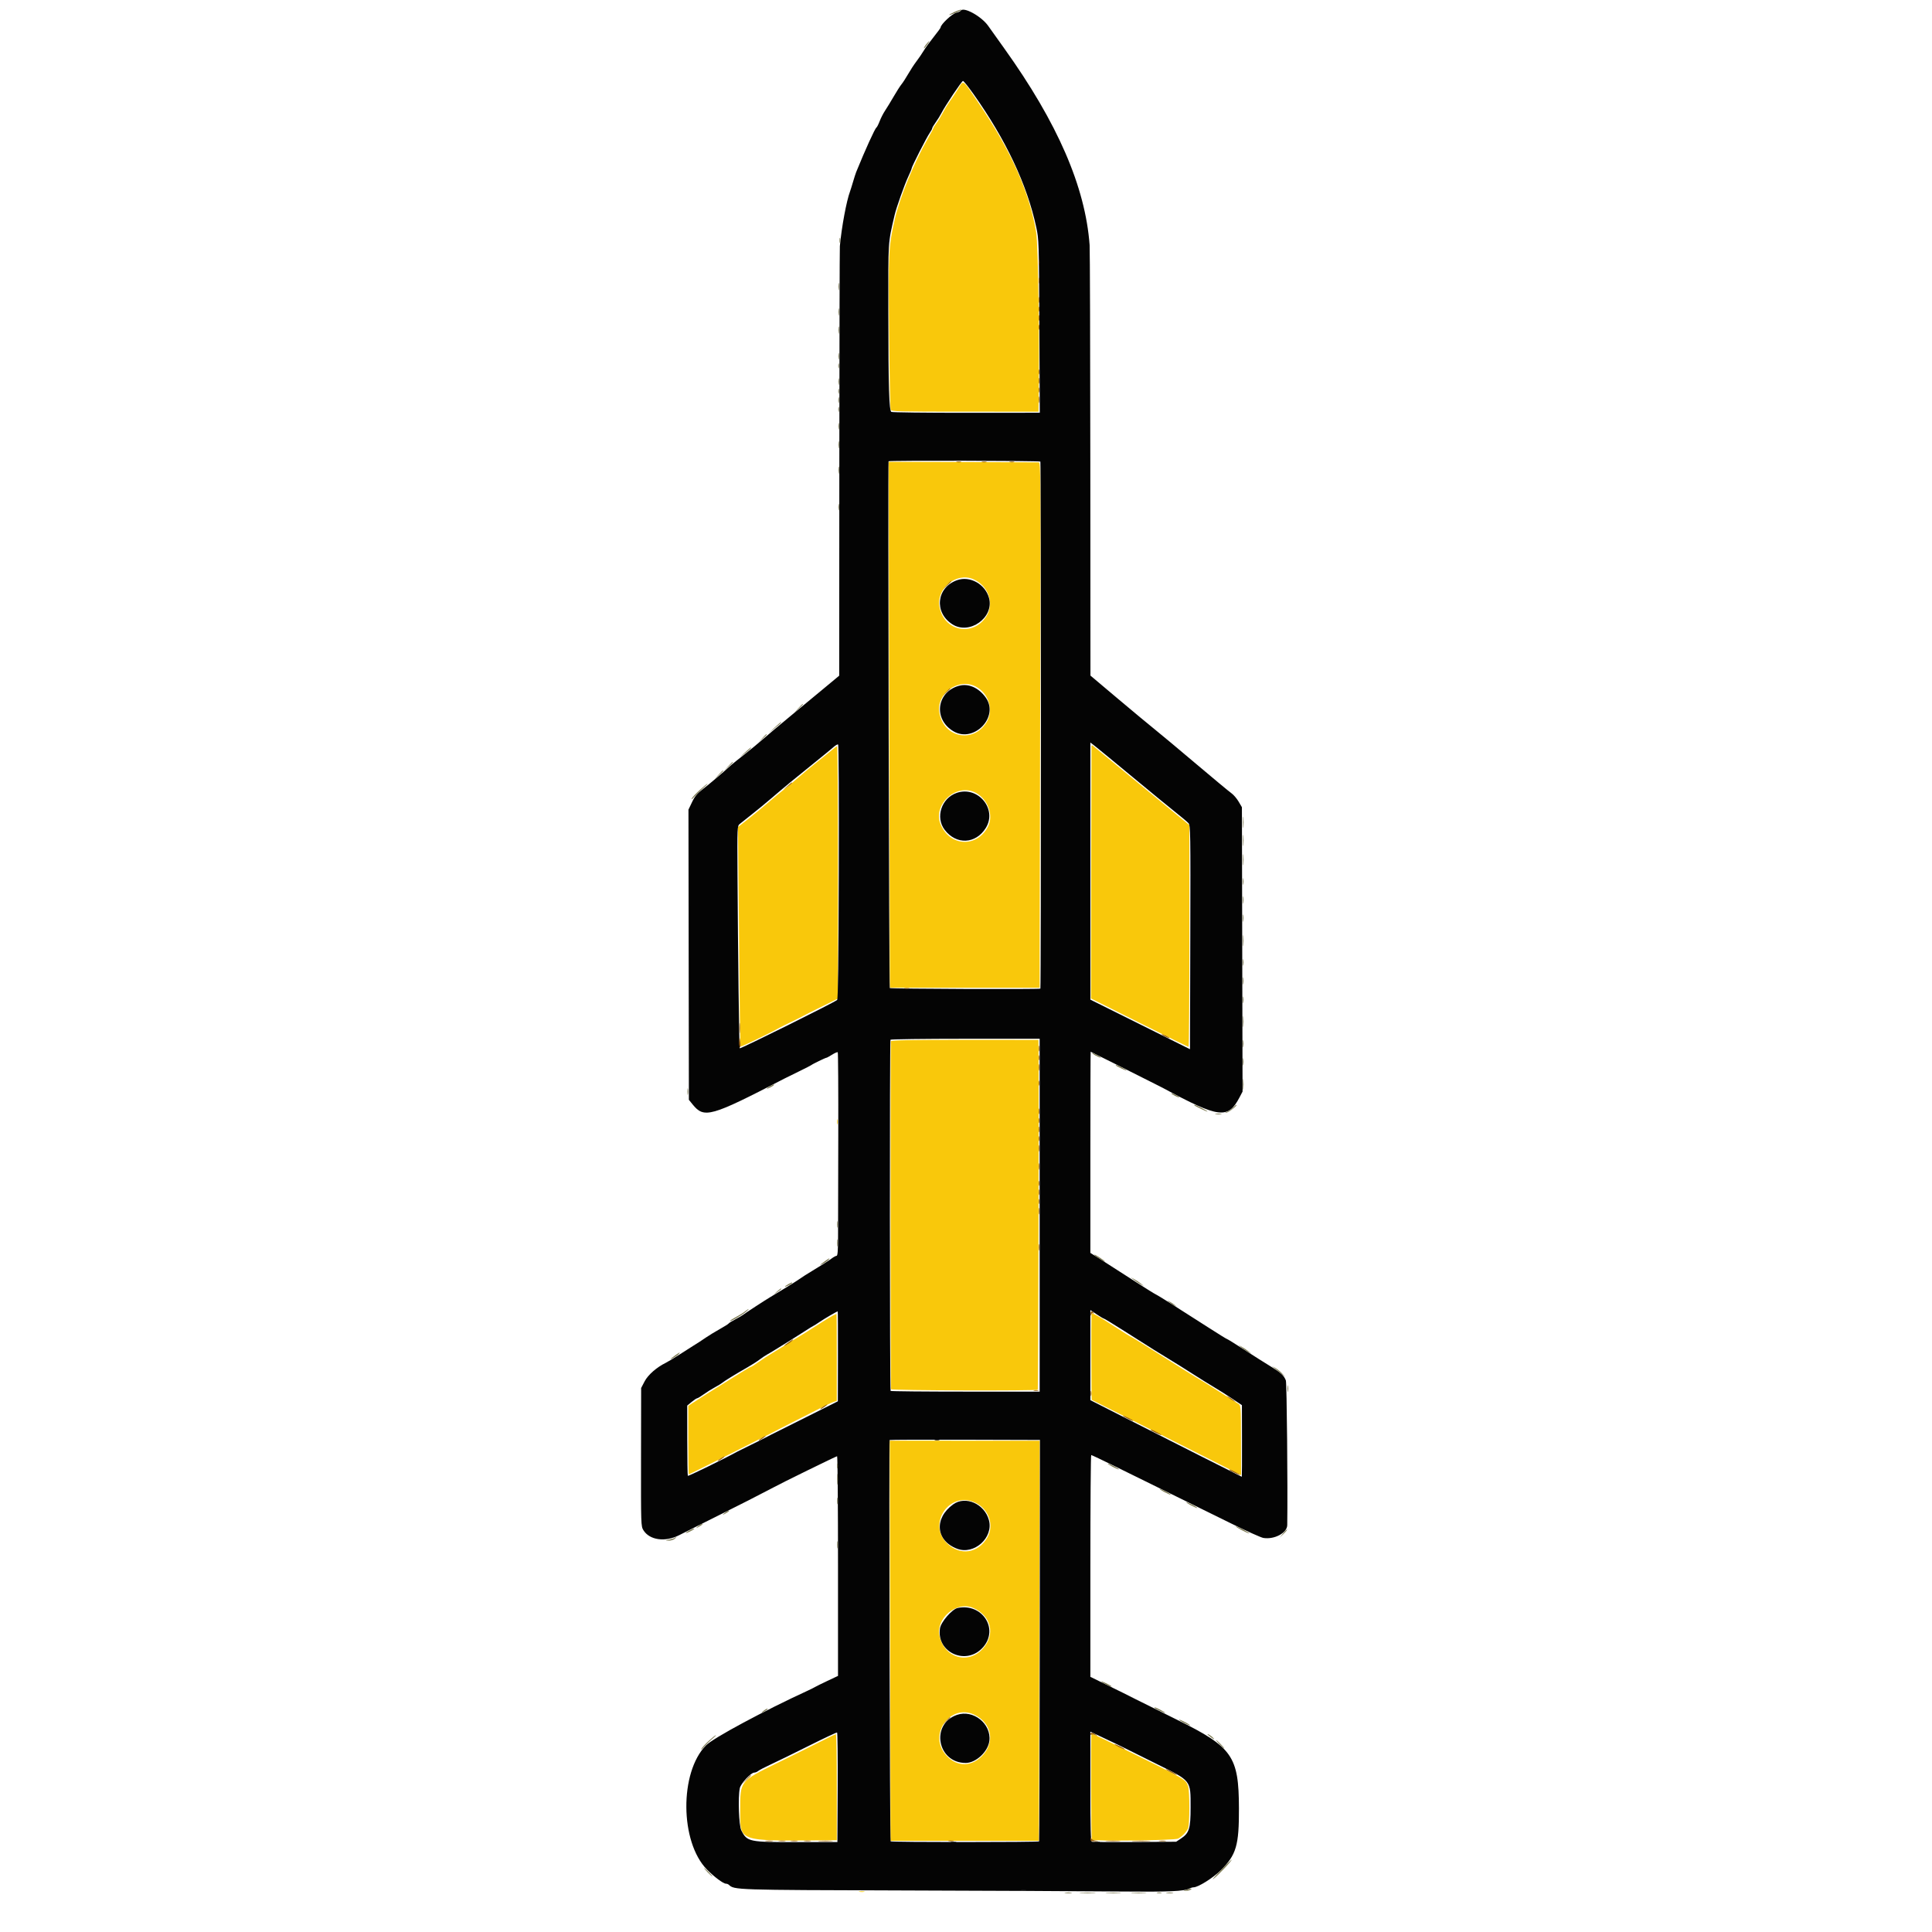 <svg id="svg" version="1.1" xmlns="http://www.w3.org/2000/svg" xmlns:xlink="http://www.w3.org/1999/xlink" width="400" height="400" viewBox="0, 0, 400,400"><g id="svgg"><path id="path0" d="M198.257 18.563 C 197.717 19.422,196.945 20.581,196.541 21.138 C 196.138 21.696,195.523 22.708,195.174 23.388 C 194.825 24.069,194.249 25.012,193.895 25.486 C 193.540 25.960,193.250 26.422,193.250 26.513 C 193.250 26.604,192.707 27.623,192.043 28.777 C 189.275 33.586,186.293 40.859,185.288 45.250 C 183.951 51.094,183.906 51.986,184.079 69.023 C 184.165 77.491,184.305 84.602,184.390 84.825 C 184.531 85.191,185.973 85.229,199.773 85.231 L 215.000 85.233 215.013 84.554 C 215.250 71.758,214.970 50.739,214.526 48.104 C 213.102 39.651,209.302 31.149,202.469 21.125 C 199.107 16.193,199.570 16.474,198.257 18.563 M184.104 148.875 C 184.171 178.163,184.232 202.659,184.238 203.313 L 184.250 204.500 199.750 204.500 L 215.250 204.500 215.246 197.063 C 215.244 192.972,215.300 168.503,215.370 142.688 C 215.490 98.173,215.474 95.749,215.061 95.727 C 214.821 95.715,207.730 95.687,199.304 95.665 L 183.982 95.625 184.104 148.875 M201.446 119.888 C 204.600 121.203,205.937 124.868,204.245 127.562 C 201.473 131.977,195.297 130.672,194.484 125.500 C 193.900 121.786,198.025 118.461,201.446 119.888 M202.000 142.133 C 204.750 143.560,205.807 147.074,204.239 149.572 C 201.455 154.005,195.302 152.698,194.484 147.500 C 193.863 143.553,198.439 140.285,202.000 142.133 M225.974 154.532 C 225.960 154.721,225.932 166.541,225.912 180.800 L 225.875 206.726 235.894 211.738 C 241.404 214.495,245.989 216.750,246.081 216.750 C 246.174 216.750,246.250 206.418,246.250 193.789 L 246.250 170.829 242.464 167.727 C 240.381 166.021,236.019 162.431,232.769 159.750 C 229.520 157.069,226.667 154.721,226.431 154.532 C 226.066 154.241,225.996 154.241,225.974 154.532 M172.347 155.195 C 171.919 155.569,170.569 156.660,169.347 157.620 C 168.125 158.580,166.281 160.106,165.250 161.011 C 164.219 161.916,162.869 163.041,162.250 163.511 C 161.631 163.981,160.213 165.156,159.098 166.120 C 157.983 167.085,156.108 168.629,154.932 169.550 L 152.794 171.225 152.895 182.175 C 153.164 211.378,153.231 216.565,153.345 216.678 C 153.446 216.779,159.692 213.756,161.397 212.781 C 161.660 212.631,162.775 212.077,163.875 211.550 C 164.975 211.022,166.100 210.460,166.375 210.299 C 166.650 210.139,167.944 209.485,169.250 208.846 C 170.556 208.207,172.043 207.473,172.553 207.216 L 173.482 206.747 173.493 180.624 C 173.500 166.256,173.419 154.503,173.315 154.507 C 173.210 154.511,172.775 154.821,172.347 155.195 M201.997 164.128 C 204.537 165.460,205.754 168.802,204.552 171.141 C 202.303 175.515,196.731 175.300,194.779 170.763 C 192.992 166.608,197.980 162.022,201.997 164.128 M184.439 215.582 C 184.350 215.840,184.376 286.990,184.465 287.625 C 184.502 287.887,214.603 287.980,214.864 287.719 C 214.966 287.617,215.099 224.848,215.015 216.714 L 215.000 215.304 199.769 215.296 C 188.332 215.290,184.514 215.361,184.439 215.582 M173.308 232.250 C 173.308 232.731,173.359 232.928,173.422 232.688 C 173.485 232.447,173.485 232.053,173.422 231.813 C 173.359 231.572,173.308 231.769,173.308 232.250 M225.977 272.177 C 225.903 273.596,225.953 289.780,226.031 289.827 C 226.083 289.858,229.331 291.490,233.250 293.454 C 237.169 295.418,244.107 298.913,248.668 301.220 L 256.962 305.415 256.942 298.188 C 256.923 291.130,256.910 290.953,256.399 290.645 C 256.111 290.471,254.412 289.394,252.625 288.251 C 250.838 287.109,249.008 285.967,248.560 285.715 C 247.714 285.238,244.270 283.089,237.933 279.084 C 235.903 277.800,234.188 276.750,234.123 276.750 C 234.058 276.750,232.738 275.931,231.190 274.929 C 226.613 271.968,226.004 271.647,225.977 272.177 M172.375 272.415 C 171.963 272.632,171.063 273.171,170.375 273.612 C 167.092 275.721,165.732 276.576,165.054 276.959 C 164.649 277.188,163.800 277.712,163.167 278.125 C 162.535 278.538,161.167 279.381,160.127 280.000 C 159.087 280.619,157.656 281.547,156.948 282.063 C 156.239 282.578,155.571 283.000,155.463 283.000 C 155.354 283.000,154.426 283.534,153.400 284.188 C 152.373 284.841,150.795 285.825,149.893 286.375 C 148.018 287.519,144.817 289.538,143.438 290.449 L 142.500 291.068 142.500 298.159 C 142.500 302.059,142.552 305.250,142.616 305.250 C 142.782 305.250,161.404 295.891,163.375 294.817 C 163.650 294.667,164.775 294.100,165.875 293.556 C 166.975 293.011,168.758 292.109,169.837 291.549 C 170.916 290.990,172.125 290.418,172.524 290.279 L 173.250 290.026 173.250 281.013 C 173.250 276.056,173.222 272.005,173.188 272.010 C 173.153 272.016,172.787 272.198,172.375 272.415 M184.296 339.696 L 184.375 381.119 199.726 381.122 L 215.078 381.125 215.174 339.704 L 215.270 298.283 199.744 298.278 L 184.218 298.274 184.296 339.696 M201.878 311.088 C 204.741 312.421,205.907 315.783,204.400 318.355 C 202.488 321.617,198.775 322.150,196.094 319.545 C 191.912 315.484,196.600 308.631,201.878 311.088 M201.446 332.888 C 205.225 334.467,206.168 338.409,203.472 341.358 C 200.430 344.687,195.521 343.246,194.521 338.730 C 193.708 335.062,197.994 331.447,201.446 332.888 M201.625 354.966 C 205.382 356.677,206.138 360.836,203.208 363.673 C 200.814 365.990,197.663 365.730,195.586 363.043 C 192.327 358.828,196.844 352.789,201.625 354.966 M169.606 360.716 C 167.809 361.629,163.871 363.578,160.856 365.048 C 153.231 368.766,153.250 368.742,153.250 374.549 C 153.250 381.421,152.477 381.136,170.813 381.016 L 173.250 381.000 173.250 370.000 C 173.250 363.950,173.166 359.013,173.063 359.029 C 172.959 359.045,171.404 359.804,169.606 360.716 M225.979 359.104 C 225.819 359.265,225.894 380.727,226.056 380.889 C 226.416 381.249,243.193 381.042,243.911 380.669 C 244.707 380.255,245.543 379.406,245.969 378.579 C 246.332 377.874,246.344 370.780,245.983 369.829 C 245.415 368.329,245.863 368.585,231.228 361.403 C 226.246 358.958,226.162 358.922,225.979 359.104 M177.940 391.677 C 178.251 391.737,178.701 391.734,178.940 391.672 C 179.179 391.609,178.925 391.560,178.375 391.563 C 177.825 391.566,177.629 391.617,177.940 391.677 " stroke="none" fill="#f9c80b" fill-rule="evenodd"></path><path id="path1" d="M198.887 2.231 C 198.808 2.358,198.424 2.532,198.033 2.618 C 197.151 2.812,194.767 5.038,194.743 5.690 C 194.740 5.792,194.093 6.678,193.306 7.659 C 192.519 8.640,191.594 9.914,191.250 10.491 C 190.906 11.067,190.225 12.065,189.737 12.707 C 189.248 13.349,188.479 14.526,188.026 15.321 C 187.574 16.116,186.956 17.072,186.652 17.446 C 186.349 17.819,185.613 18.969,185.018 20.000 C 184.422 21.031,183.629 22.331,183.256 22.889 C 182.883 23.447,182.375 24.435,182.127 25.085 C 181.879 25.735,181.579 26.326,181.460 26.400 C 181.146 26.594,179.168 30.940,177.262 35.625 C 177.150 35.900,176.861 36.800,176.619 37.625 C 176.378 38.450,176.096 39.350,175.993 39.625 C 175.250 41.620,174.250 46.995,173.884 50.969 C 173.838 51.467,173.789 71.678,173.775 95.882 L 173.750 139.889 170.450 142.632 C 168.635 144.141,165.457 146.770,163.388 148.475 C 161.318 150.180,158.894 152.220,158.000 153.007 C 157.106 153.794,155.363 155.230,154.125 156.198 C 152.887 157.166,151.673 158.142,151.426 158.366 C 149.559 160.059,146.873 162.337,145.576 163.327 C 144.358 164.256,143.869 164.841,143.283 166.067 L 142.539 167.625 142.582 197.664 L 142.625 227.704 143.385 228.643 C 145.788 231.612,147.076 231.251,162.378 223.321 C 162.651 223.180,164.000 222.515,165.375 221.844 C 166.750 221.174,167.931 220.569,168.000 220.500 C 168.184 220.316,170.897 219.000,171.092 219.000 C 171.185 219.000,171.718 218.711,172.279 218.357 C 172.839 218.003,173.364 217.781,173.446 217.863 C 173.528 217.945,173.578 225.800,173.556 235.318 C 173.535 244.837,173.513 254.284,173.509 256.313 C 173.502 258.930,173.416 260.000,173.211 260.000 C 173.052 260.000,172.574 260.261,172.149 260.580 C 171.499 261.066,170.168 261.907,166.625 264.069 C 166.350 264.236,165.781 264.617,165.360 264.913 C 164.687 265.388,161.365 267.443,159.561 268.500 C 158.569 269.081,154.159 271.952,153.842 272.223 C 153.687 272.355,152.983 272.766,152.278 273.134 C 151.573 273.503,150.939 273.896,150.871 274.007 C 150.802 274.118,149.987 274.633,149.060 275.151 C 148.133 275.669,146.869 276.437,146.250 276.859 C 145.038 277.684,144.516 278.024,143.426 278.695 C 143.042 278.931,141.804 279.720,140.676 280.448 C 139.548 281.176,138.287 281.936,137.875 282.139 C 135.953 283.081,134.170 284.641,133.459 286.000 L 132.741 287.375 132.718 301.677 C 132.696 315.699,132.706 315.994,133.210 316.811 C 134.488 318.878,137.728 319.326,140.625 317.836 C 141.450 317.411,142.519 316.874,143.000 316.641 C 143.481 316.408,144.083 316.105,144.338 315.966 C 144.592 315.828,146.954 314.644,149.588 313.337 C 152.221 312.029,154.544 310.860,154.750 310.739 C 154.956 310.619,156.137 310.010,157.375 309.387 C 158.613 308.764,159.906 308.094,160.250 307.899 C 161.444 307.219,173.126 301.494,173.313 301.497 C 173.416 301.499,173.500 311.732,173.500 324.238 L 173.500 346.976 171.313 348.008 C 170.109 348.575,168.956 349.145,168.750 349.273 C 168.544 349.401,167.896 349.726,167.310 349.995 C 158.206 354.176,147.674 359.835,146.176 361.350 C 140.666 366.926,140.764 381.339,146.350 387.048 C 147.849 388.579,149.753 390.000,150.308 390.000 C 150.496 390.000,150.757 390.099,150.888 390.219 C 152.056 391.298,151.949 391.294,186.827 391.398 C 205.003 391.452,224.994 391.547,231.250 391.609 C 242.131 391.716,245.140 391.590,246.309 390.978 C 246.548 390.852,246.911 390.750,247.115 390.750 C 248.049 390.750,251.122 388.828,252.722 387.243 C 255.964 384.034,256.536 382.089,256.510 374.368 C 256.474 363.594,255.183 361.745,243.750 356.088 C 240.244 354.353,236.363 352.424,235.125 351.801 C 233.887 351.178,232.706 350.584,232.500 350.481 C 232.294 350.378,230.691 349.591,228.938 348.733 L 225.750 347.173 225.750 324.211 C 225.750 311.583,225.829 301.250,225.925 301.250 C 226.021 301.250,228.186 302.277,230.737 303.532 C 233.288 304.787,238.525 307.362,242.375 309.255 C 246.225 311.149,251.921 313.952,255.034 315.485 C 258.146 317.018,261.085 318.336,261.564 318.414 C 263.851 318.785,266.485 317.375,266.510 315.767 C 266.628 307.925,266.422 286.326,266.224 285.804 C 265.839 284.788,265.161 284.170,262.965 282.835 C 261.871 282.169,259.456 280.641,257.600 279.438 C 255.743 278.234,254.156 277.250,254.073 277.250 C 253.990 277.250,252.337 276.230,250.399 274.984 C 243.728 270.695,239.589 268.088,239.230 267.950 C 239.032 267.874,237.325 266.814,235.436 265.593 C 233.547 264.373,230.595 262.480,228.876 261.385 L 225.750 259.396 225.750 238.573 C 225.750 227.120,225.778 217.750,225.813 217.750 C 225.847 217.750,228.181 218.912,231.000 220.331 C 233.819 221.751,237.081 223.390,238.250 223.975 C 239.419 224.559,240.583 225.149,240.836 225.286 C 252.446 231.539,254.242 231.755,256.636 227.188 L 257.258 226.001 257.192 196.563 L 257.125 167.125 256.437 165.954 C 256.058 165.310,255.383 164.527,254.937 164.214 C 254.490 163.902,251.209 161.177,247.644 158.159 C 244.080 155.142,240.255 151.947,239.144 151.060 C 238.034 150.173,234.569 147.294,231.446 144.661 L 225.766 139.875 225.740 96.125 C 225.726 72.063,225.661 51.644,225.595 50.750 C 224.709 38.680,218.958 25.433,207.905 10.000 C 206.674 8.281,205.185 6.192,204.595 5.357 C 203.177 3.349,199.456 1.311,198.887 2.231 M201.529 19.440 C 208.266 28.943,212.636 38.202,214.537 47.000 C 215.091 49.566,215.106 50.028,215.191 67.539 L 215.278 85.454 200.073 85.465 C 191.709 85.472,184.722 85.387,184.544 85.277 C 184.077 84.988,183.939 80.401,183.916 64.375 C 183.896 49.578,183.836 50.487,185.226 44.500 C 185.579 42.981,187.281 38.187,188.030 36.601 C 188.426 35.762,188.750 34.974,188.750 34.849 C 188.750 34.514,191.885 28.363,192.486 27.520 C 192.769 27.123,193.000 26.691,193.000 26.561 C 193.000 26.431,193.326 25.875,193.724 25.326 C 194.122 24.777,194.642 23.944,194.879 23.476 C 195.669 21.921,199.121 16.764,199.375 16.759 C 199.512 16.757,200.482 17.964,201.529 19.440 M215.398 95.564 C 215.552 95.718,215.554 204.529,215.401 204.683 C 215.225 204.858,184.390 204.740,184.217 204.563 C 184.074 204.417,183.824 96.013,183.965 95.500 C 184.016 95.318,215.215 95.382,215.398 95.564 M198.139 120.123 C 193.871 121.643,193.332 126.819,197.186 129.263 C 200.740 131.517,205.853 127.846,204.769 123.820 C 203.993 120.940,200.818 119.169,198.139 120.123 M198.498 141.996 C 193.870 143.311,193.214 148.950,197.404 151.405 C 201.649 153.893,206.910 148.438,204.109 144.453 C 202.652 142.380,200.486 141.432,198.498 141.996 M234.492 160.878 C 238.140 163.905,242.137 167.183,243.375 168.164 C 244.613 169.144,245.822 170.164,246.064 170.432 C 246.477 170.888,246.499 172.293,246.439 194.072 L 246.375 217.227 236.063 212.096 L 225.750 206.965 225.750 180.345 L 225.750 153.726 226.804 154.551 C 227.384 155.004,230.844 157.851,234.492 160.878 M173.664 180.518 C 173.611 198.676,173.506 206.844,173.321 207.029 C 172.863 207.487,153.259 217.216,153.150 217.040 C 153.036 216.856,152.789 197.484,152.694 181.330 C 152.634 171.061,152.635 171.033,153.172 170.580 C 153.468 170.330,154.575 169.450,155.631 168.625 C 156.687 167.800,158.533 166.281,159.734 165.250 C 162.395 162.964,164.580 161.161,168.716 157.835 C 170.454 156.439,172.199 155.006,172.594 154.653 C 172.990 154.299,173.409 154.069,173.527 154.142 C 173.644 154.214,173.706 166.083,173.664 180.518 M198.081 164.156 C 194.910 165.245,193.614 169.219,195.584 171.806 C 197.987 174.960,202.028 174.768,204.109 171.402 C 206.517 167.509,202.471 162.646,198.081 164.156 M215.250 251.594 L 215.250 288.125 199.895 288.124 C 191.450 288.124,184.473 288.056,184.391 287.974 C 184.211 287.794,184.185 215.558,184.364 215.267 C 184.434 215.155,191.411 215.063,199.870 215.063 L 215.250 215.063 215.250 251.594 M228.543 273.000 C 228.638 273.000,230.384 274.059,232.421 275.354 C 238.904 279.473,239.828 280.053,242.125 281.441 C 243.363 282.189,245.556 283.560,247.000 284.488 C 248.444 285.416,250.412 286.639,251.375 287.207 C 252.338 287.774,254.025 288.844,255.125 289.583 L 257.125 290.926 257.142 298.338 C 257.151 302.415,257.133 305.750,257.103 305.750 C 257.042 305.750,242.138 298.220,232.063 293.099 L 225.750 289.890 225.750 280.563 L 225.750 271.237 227.059 272.118 C 227.779 272.603,228.447 273.000,228.543 273.000 M173.487 280.813 L 173.468 290.125 167.046 293.340 C 163.515 295.108,160.175 296.776,159.625 297.047 C 159.075 297.318,158.456 297.638,158.250 297.759 C 158.044 297.880,156.806 298.499,155.500 299.134 C 154.194 299.770,152.956 300.382,152.750 300.495 C 149.862 302.078,142.488 305.682,142.407 305.550 C 142.348 305.454,142.295 302.143,142.290 298.193 L 142.280 291.011 143.197 290.256 C 143.701 289.840,144.214 289.500,144.336 289.500 C 144.458 289.500,145.079 289.124,145.717 288.664 C 146.354 288.204,147.381 287.561,148.000 287.234 C 148.619 286.908,149.334 286.469,149.589 286.258 C 150.083 285.850,152.093 284.617,154.750 283.094 C 155.644 282.581,156.769 281.861,157.250 281.493 C 157.731 281.125,158.415 280.667,158.768 280.475 C 159.122 280.282,159.951 279.788,160.610 279.375 C 161.269 278.962,162.611 278.131,163.592 277.528 C 164.573 276.924,165.994 276.024,166.750 275.528 C 167.506 275.031,168.238 274.580,168.375 274.525 C 168.512 274.471,169.131 274.080,169.750 273.657 C 170.726 272.991,173.252 271.518,173.441 271.505 C 173.477 271.502,173.498 275.691,173.487 280.813 M215.270 339.601 C 215.249 362.413,215.188 381.148,215.135 381.233 C 215.014 381.430,184.593 381.426,184.395 381.229 C 184.228 381.062,184.026 298.307,184.192 298.141 C 184.252 298.081,191.278 298.053,199.805 298.079 L 215.309 298.125 215.270 339.601 M197.334 311.468 C 193.335 314.365,193.741 318.964,198.145 320.646 C 201.671 321.993,205.723 318.364,204.746 314.735 C 203.835 311.352,199.893 309.614,197.334 311.468 M198.263 332.919 C 197.111 333.162,194.807 335.823,194.610 337.139 C 193.846 342.232,200.186 344.950,203.580 340.985 C 206.831 337.186,203.316 331.854,198.263 332.919 M198.125 355.049 C 192.601 356.964,194.059 365.000,199.931 365.000 C 202.062 365.000,204.572 362.657,204.840 360.416 C 205.262 356.884,201.502 353.879,198.125 355.049 M173.433 370.075 L 173.375 381.375 165.000 381.389 C 155.025 381.406,154.692 381.335,153.473 378.947 C 152.978 377.977,152.775 372.188,153.167 370.227 C 153.357 369.279,155.467 367.000,156.156 367.000 C 156.392 367.000,156.763 366.847,156.980 366.660 C 157.197 366.474,158.387 365.855,159.625 365.285 C 160.863 364.715,164.406 362.982,167.500 361.432 C 170.594 359.883,173.207 358.651,173.308 358.695 C 173.409 358.738,173.465 363.859,173.433 370.075 M232.750 361.865 C 233.369 362.182,236.421 363.699,239.532 365.237 C 246.715 368.788,246.500 368.510,246.500 374.231 C 246.500 378.608,246.216 379.519,244.500 380.655 L 243.509 381.311 234.942 381.370 C 230.230 381.403,226.234 381.377,226.063 381.313 C 225.819 381.222,225.750 378.701,225.750 369.863 L 225.750 358.529 228.688 359.909 C 230.303 360.668,232.131 361.548,232.750 361.865 " stroke="none" fill="#040404" fill-rule="evenodd"></path><path id="path2" d="" stroke="none" fill="#5e5320" fill-rule="evenodd"></path><path id="path3" d="M215.063 54.375 C 215.066 54.925,215.117 55.121,215.177 54.810 C 215.237 54.499,215.234 54.049,215.172 53.810 C 215.109 53.571,215.060 53.825,215.063 54.375 M215.063 58.125 C 215.066 58.675,215.117 58.871,215.177 58.560 C 215.237 58.249,215.234 57.799,215.172 57.560 C 215.109 57.321,215.060 57.575,215.063 58.125 M215.063 62.125 C 215.066 62.675,215.117 62.871,215.177 62.560 C 215.237 62.249,215.234 61.799,215.172 61.560 C 215.109 61.321,215.060 61.575,215.063 62.125 M215.058 64.000 C 215.058 64.481,215.109 64.678,215.172 64.438 C 215.235 64.197,215.235 63.803,215.172 63.563 C 215.109 63.322,215.058 63.519,215.058 64.000 M215.063 65.875 C 215.066 66.425,215.117 66.621,215.177 66.310 C 215.237 65.999,215.234 65.549,215.172 65.310 C 215.109 65.071,215.060 65.325,215.063 65.875 M215.058 67.750 C 215.058 68.231,215.109 68.428,215.172 68.188 C 215.235 67.947,215.235 67.553,215.172 67.313 C 215.109 67.072,215.058 67.269,215.058 67.750 M215.058 77.000 C 215.058 77.481,215.109 77.678,215.172 77.438 C 215.235 77.197,215.235 76.803,215.172 76.563 C 215.109 76.322,215.058 76.519,215.058 77.000 M215.063 78.875 C 215.066 79.425,215.117 79.621,215.177 79.310 C 215.237 78.999,215.234 78.549,215.172 78.310 C 215.109 78.071,215.060 78.325,215.063 78.875 M215.058 80.750 C 215.058 81.231,215.109 81.428,215.172 81.188 C 215.235 80.947,215.235 80.553,215.172 80.313 C 215.109 80.072,215.058 80.269,215.058 80.750 M215.068 82.750 C 215.068 83.369,215.117 83.622,215.176 83.313 C 215.236 83.003,215.236 82.497,215.176 82.188 C 215.117 81.878,215.068 82.131,215.068 82.750 M198.063 95.672 C 198.303 95.735,198.697 95.735,198.938 95.672 C 199.178 95.609,198.981 95.558,198.500 95.558 C 198.019 95.558,197.822 95.609,198.063 95.672 M203.313 95.672 C 203.553 95.735,203.947 95.735,204.188 95.672 C 204.428 95.609,204.231 95.558,203.750 95.558 C 203.269 95.558,203.072 95.609,203.313 95.672 M209.063 95.672 C 209.303 95.735,209.697 95.735,209.938 95.672 C 210.178 95.609,209.981 95.558,209.500 95.558 C 209.019 95.558,208.822 95.609,209.063 95.672 M195.987 121.188 L 195.125 122.125 196.063 121.263 C 196.935 120.462,197.115 120.250,196.924 120.250 C 196.882 120.250,196.460 120.672,195.987 121.188 M195.859 143.313 L 195.125 144.125 195.938 143.391 C 196.384 142.987,196.750 142.621,196.750 142.578 C 196.750 142.385,196.544 142.555,195.859 143.313 M162.991 162.768 L 162.125 163.536 163.063 162.863 C 163.891 162.269,164.161 162.000,163.928 162.000 C 163.888 162.000,163.467 162.346,162.991 162.768 M187.313 204.672 C 187.553 204.735,187.947 204.735,188.188 204.672 C 188.428 204.609,188.231 204.558,187.750 204.558 C 187.269 204.558,187.072 204.609,187.313 204.672 M153.082 212.875 C 153.083 213.838,153.128 214.201,153.182 213.682 C 153.237 213.163,153.236 212.376,153.180 211.932 C 153.125 211.488,153.081 211.912,153.082 212.875 M240.500 214.123 C 240.500 214.294,242.031 215.053,242.145 214.938 C 242.199 214.884,241.851 214.653,241.372 214.424 C 240.892 214.195,240.500 214.060,240.500 214.123 M153.020 215.673 C 153.009 216.249,153.089 216.775,153.198 216.843 C 153.307 216.910,153.355 216.551,153.305 216.045 C 153.168 214.661,153.042 214.497,153.020 215.673 M215.063 217.125 C 215.066 217.675,215.117 217.871,215.177 217.560 C 215.237 217.249,215.234 216.799,215.172 216.560 C 215.109 216.321,215.060 216.575,215.063 217.125 M215.058 219.000 C 215.058 219.481,215.109 219.678,215.172 219.438 C 215.235 219.197,215.235 218.803,215.172 218.563 C 215.109 218.322,215.058 218.519,215.058 219.000 M215.068 221.000 C 215.068 221.619,215.117 221.872,215.176 221.563 C 215.236 221.253,215.236 220.747,215.176 220.438 C 215.117 220.128,215.068 220.381,215.068 221.000 M215.058 224.250 C 215.058 224.731,215.109 224.928,215.172 224.688 C 215.235 224.447,215.235 224.053,215.172 223.813 C 215.109 223.572,215.058 223.769,215.058 224.250 M215.063 230.125 C 215.066 230.675,215.117 230.871,215.177 230.560 C 215.237 230.249,215.234 229.799,215.172 229.560 C 215.109 229.321,215.060 229.575,215.063 230.125 M215.058 232.000 C 215.058 232.481,215.109 232.678,215.172 232.438 C 215.235 232.197,215.235 231.803,215.172 231.563 C 215.109 231.322,215.058 231.519,215.058 232.000 M215.063 233.875 C 215.066 234.425,215.117 234.621,215.177 234.310 C 215.237 233.999,215.234 233.549,215.172 233.310 C 215.109 233.071,215.060 233.325,215.063 233.875 M215.058 235.750 C 215.058 236.231,215.109 236.428,215.172 236.188 C 215.235 235.947,215.235 235.553,215.172 235.313 C 215.109 235.072,215.058 235.269,215.058 235.750 M215.068 237.750 C 215.068 238.369,215.117 238.622,215.176 238.313 C 215.236 238.003,215.236 237.497,215.176 237.188 C 215.117 236.878,215.068 237.131,215.068 237.750 M215.068 241.500 C 215.068 242.119,215.117 242.372,215.176 242.063 C 215.236 241.753,215.236 241.247,215.176 240.938 C 215.117 240.628,215.068 240.881,215.068 241.500 M215.058 245.000 C 215.058 245.481,215.109 245.678,215.172 245.438 C 215.235 245.197,215.235 244.803,215.172 244.563 C 215.109 244.322,215.058 244.519,215.058 245.000 M215.063 246.875 C 215.066 247.425,215.117 247.621,215.177 247.310 C 215.237 246.999,215.234 246.549,215.172 246.310 C 215.109 246.071,215.060 246.325,215.063 246.875 M215.058 248.750 C 215.058 249.231,215.109 249.428,215.172 249.188 C 215.235 248.947,215.235 248.553,215.172 248.313 C 215.109 248.072,215.058 248.269,215.058 248.750 M215.068 250.750 C 215.068 251.369,215.117 251.622,215.176 251.313 C 215.236 251.003,215.236 250.497,215.176 250.188 C 215.117 249.878,215.068 250.131,215.068 250.750 M215.068 258.250 C 215.068 258.869,215.117 259.122,215.176 258.813 C 215.236 258.503,215.236 257.997,215.176 257.688 C 215.117 257.378,215.068 257.631,215.068 258.250 M225.779 272.063 C 225.801 272.491,225.835 272.520,225.923 272.184 C 225.986 271.942,226.159 271.819,226.308 271.911 C 226.468 272.010,226.505 271.960,226.399 271.789 C 226.102 271.308,225.748 271.464,225.779 272.063 M163.301 277.857 C 162.140 278.678,161.976 278.913,162.957 278.351 C 163.414 278.089,163.906 277.734,164.050 277.563 C 164.419 277.121,164.246 277.189,163.301 277.857 M214.063 287.922 C 214.303 287.985,214.697 287.985,214.938 287.922 C 215.178 287.859,214.981 287.808,214.500 287.808 C 214.019 287.808,213.822 287.859,214.063 287.922 M225.808 288.500 C 225.808 288.981,225.859 289.178,225.922 288.938 C 225.985 288.697,225.985 288.303,225.922 288.063 C 225.859 287.822,225.808 288.019,225.808 288.500 M254.375 289.380 C 254.650 289.603,255.100 289.897,255.375 290.032 L 255.875 290.278 255.375 289.870 C 255.100 289.647,254.650 289.353,254.375 289.218 L 253.875 288.972 254.375 289.380 M170.375 291.250 C 169.963 291.523,169.738 291.745,169.875 291.743 C 170.126 291.739,171.485 290.765,171.250 290.757 C 171.181 290.755,170.787 290.977,170.375 291.250 M232.500 293.123 C 232.500 293.293,234.531 294.303,234.644 294.190 C 234.696 294.137,234.235 293.850,233.620 293.550 C 233.004 293.251,232.500 293.059,232.500 293.123 M238.271 296.094 C 238.527 296.326,240.500 297.247,240.500 297.135 C 240.500 296.993,238.613 296.000,238.343 296.000 C 238.246 296.000,238.214 296.042,238.271 296.094 M157.625 297.750 C 157.213 298.023,156.988 298.245,157.125 298.243 C 157.376 298.239,158.735 297.265,158.500 297.257 C 158.431 297.255,158.037 297.477,157.625 297.750 M149.125 302.000 C 148.713 302.273,148.488 302.495,148.625 302.493 C 148.876 302.489,150.235 301.515,150.000 301.507 C 149.931 301.505,149.537 301.727,149.125 302.000 M254.521 304.344 C 254.777 304.576,256.750 305.497,256.750 305.385 C 256.750 305.243,254.863 304.250,254.593 304.250 C 254.496 304.250,254.464 304.292,254.521 304.344 M195.859 356.313 L 195.125 357.125 195.938 356.391 C 196.384 355.987,196.750 355.621,196.750 355.578 C 196.750 355.385,196.544 355.555,195.859 356.313 M225.750 359.015 C 225.750 359.160,225.860 359.211,225.995 359.128 C 226.129 359.045,226.495 359.101,226.807 359.252 C 227.351 359.516,227.355 359.511,226.890 359.139 C 226.331 358.691,225.750 358.628,225.750 359.015 M230.750 361.123 C 230.750 361.293,232.781 362.303,232.894 362.190 C 232.946 362.137,232.485 361.850,231.870 361.550 C 231.254 361.251,230.750 361.059,230.750 361.123 M242.250 366.875 C 242.869 367.206,243.488 367.477,243.625 367.477 C 243.762 367.477,243.369 367.206,242.750 366.875 C 242.131 366.544,241.512 366.273,241.375 366.273 C 241.238 366.273,241.631 366.544,242.250 366.875 M154.487 368.438 L 153.625 369.375 154.563 368.513 C 155.435 367.712,155.615 367.500,155.424 367.500 C 155.382 367.500,154.960 367.922,154.487 368.438 M225.779 380.688 C 225.753 381.183,225.862 381.245,226.688 381.210 C 227.588 381.172,227.594 381.166,226.828 381.070 C 226.349 381.010,225.987 380.802,225.920 380.548 C 225.840 380.247,225.800 380.288,225.779 380.688 M158.563 381.179 C 158.941 381.236,159.559 381.236,159.938 381.179 C 160.316 381.122,160.006 381.075,159.250 381.075 C 158.494 381.075,158.184 381.122,158.563 381.179 M161.316 381.179 C 161.696 381.237,162.258 381.235,162.566 381.176 C 162.873 381.117,162.563 381.070,161.875 381.072 C 161.188 381.073,160.936 381.122,161.316 381.179 M163.816 381.179 C 164.196 381.237,164.758 381.235,165.066 381.176 C 165.373 381.117,165.063 381.070,164.375 381.072 C 163.688 381.073,163.436 381.122,163.816 381.179 M166.566 381.179 C 166.946 381.237,167.508 381.235,167.816 381.176 C 168.123 381.117,167.813 381.070,167.125 381.072 C 166.438 381.073,166.186 381.122,166.566 381.179 M169.696 381.185 C 170.422 381.235,171.547 381.235,172.196 381.183 C 172.844 381.132,172.250 381.091,170.875 381.091 C 169.500 381.092,168.969 381.134,169.696 381.185 M196.440 381.177 C 196.751 381.237,197.201 381.234,197.440 381.172 C 197.679 381.109,197.425 381.060,196.875 381.063 C 196.325 381.066,196.129 381.117,196.440 381.177 M229.196 381.185 C 229.922 381.235,231.047 381.235,231.696 381.183 C 232.344 381.132,231.750 381.091,230.375 381.091 C 229.000 381.092,228.469 381.134,229.196 381.185 M234.688 381.185 C 235.547 381.234,236.953 381.234,237.813 381.185 C 238.672 381.136,237.969 381.096,236.250 381.096 C 234.531 381.096,233.828 381.136,234.688 381.185 M240.066 381.179 C 240.446 381.237,241.008 381.235,241.316 381.176 C 241.623 381.117,241.313 381.070,240.625 381.072 C 239.938 381.073,239.686 381.122,240.066 381.179 " stroke="none" fill="#985d06" fill-rule="evenodd"></path><path id="path4" d="M197.563 2.493 C 196.978 2.759,196.500 3.031,196.500 3.099 C 196.500 3.212,198.744 2.302,198.979 2.093 C 199.250 1.852,198.520 2.058,197.563 2.493 M191.952 8.938 C 191.511 9.450,191.181 10.000,191.313 10.000 C 191.364 10.000,191.655 9.662,191.960 9.250 C 192.563 8.435,192.557 8.232,191.952 8.938 M173.808 49.750 C 173.808 50.231,173.859 50.428,173.922 50.188 C 173.985 49.947,173.985 49.553,173.922 49.313 C 173.859 49.072,173.808 49.269,173.808 49.750 M173.572 59.375 C 173.573 60.063,173.622 60.314,173.679 59.934 C 173.737 59.554,173.735 58.992,173.676 58.684 C 173.617 58.377,173.570 58.688,173.572 59.375 M173.572 64.625 C 173.573 65.313,173.622 65.564,173.679 65.184 C 173.737 64.804,173.735 64.242,173.676 63.934 C 173.617 63.627,173.570 63.938,173.572 64.625 M173.572 68.375 C 173.573 69.063,173.622 69.314,173.679 68.934 C 173.737 68.554,173.735 67.992,173.676 67.684 C 173.617 67.377,173.570 67.688,173.572 68.375 M173.568 73.750 C 173.568 74.369,173.617 74.622,173.676 74.313 C 173.736 74.003,173.736 73.497,173.676 73.188 C 173.617 72.878,173.568 73.131,173.568 73.750 M173.558 75.750 C 173.558 76.231,173.609 76.428,173.672 76.188 C 173.735 75.947,173.735 75.553,173.672 75.313 C 173.609 75.072,173.558 75.269,173.558 75.750 M173.568 79.000 C 173.568 79.619,173.617 79.872,173.676 79.563 C 173.736 79.253,173.736 78.747,173.676 78.438 C 173.617 78.128,173.568 78.381,173.568 79.000 M173.558 81.000 C 173.558 81.481,173.609 81.678,173.672 81.438 C 173.735 81.197,173.735 80.803,173.672 80.563 C 173.609 80.322,173.558 80.519,173.558 81.000 M173.563 82.875 C 173.566 83.425,173.617 83.621,173.677 83.310 C 173.737 82.999,173.734 82.549,173.672 82.310 C 173.609 82.071,173.560 82.325,173.563 82.875 M173.558 84.750 C 173.558 85.231,173.609 85.428,173.672 85.188 C 173.735 84.947,173.735 84.553,173.672 84.313 C 173.609 84.072,173.558 84.269,173.558 84.750 M173.568 88.250 C 173.568 88.869,173.617 89.122,173.676 88.813 C 173.736 88.503,173.736 87.997,173.676 87.688 C 173.617 87.378,173.568 87.631,173.568 88.250 M173.572 92.125 C 173.573 92.813,173.622 93.064,173.679 92.684 C 173.737 92.304,173.735 91.742,173.676 91.434 C 173.617 91.127,173.570 91.438,173.572 92.125 M173.572 97.375 C 173.573 98.063,173.622 98.314,173.679 97.934 C 173.737 97.554,173.735 96.992,173.676 96.684 C 173.617 96.377,173.570 96.688,173.572 97.375 M173.568 105.000 C 173.568 105.619,173.617 105.872,173.676 105.563 C 173.736 105.253,173.736 104.747,173.676 104.438 C 173.617 104.128,173.568 104.381,173.568 105.000 M165.237 146.688 L 164.375 147.625 165.313 146.763 C 166.185 145.962,166.365 145.750,166.174 145.750 C 166.132 145.750,165.710 146.172,165.237 146.688 M160.368 150.644 L 159.125 151.788 160.438 150.730 C 161.615 149.781,161.899 149.500,161.681 149.500 C 161.643 149.500,161.052 150.015,160.368 150.644 M157.859 152.813 L 157.125 153.625 157.938 152.891 C 158.384 152.487,158.750 152.121,158.750 152.078 C 158.750 151.885,158.544 152.055,157.859 152.813 M154.250 155.784 L 153.125 156.803 154.184 156.008 C 155.105 155.317,155.696 154.734,155.452 154.757 C 155.410 154.762,154.869 155.223,154.250 155.784 M150.737 158.688 L 149.875 159.625 150.813 158.763 C 151.685 157.962,151.865 157.750,151.674 157.750 C 151.632 157.750,151.210 158.172,150.737 158.688 M148.737 160.438 L 147.875 161.375 148.813 160.513 C 149.685 159.712,149.865 159.500,149.674 159.500 C 149.632 159.500,149.210 159.922,148.737 160.438 M144.921 163.523 C 144.136 164.224,143.367 165.039,143.214 165.336 C 143.061 165.632,143.316 165.446,143.781 164.922 C 144.245 164.398,145.075 163.586,145.625 163.119 C 146.175 162.651,146.563 162.265,146.487 162.259 C 146.412 162.254,145.707 162.823,144.921 163.523 M257.334 170.250 C 257.334 171.281,257.378 171.703,257.432 171.188 C 257.486 170.672,257.486 169.828,257.432 169.313 C 257.378 168.797,257.334 169.219,257.334 170.250 M257.334 174.000 C 257.334 175.031,257.378 175.453,257.432 174.938 C 257.486 174.422,257.486 173.578,257.432 173.063 C 257.378 172.547,257.334 172.969,257.334 174.000 M257.334 178.000 C 257.334 179.031,257.378 179.453,257.432 178.938 C 257.486 178.422,257.486 177.578,257.432 177.063 C 257.378 176.547,257.334 176.969,257.334 178.000 M257.318 182.500 C 257.318 183.119,257.367 183.372,257.426 183.063 C 257.486 182.753,257.486 182.247,257.426 181.938 C 257.367 181.628,257.318 181.881,257.318 182.500 M257.322 186.375 C 257.323 187.063,257.372 187.314,257.429 186.934 C 257.487 186.554,257.485 185.992,257.426 185.684 C 257.367 185.377,257.320 185.688,257.322 186.375 M257.322 190.125 C 257.323 190.813,257.372 191.064,257.429 190.684 C 257.487 190.304,257.485 189.742,257.426 189.434 C 257.367 189.127,257.320 189.438,257.322 190.125 M257.334 194.750 C 257.334 195.781,257.378 196.203,257.432 195.688 C 257.486 195.172,257.486 194.328,257.432 193.813 C 257.378 193.297,257.334 193.719,257.334 194.750 M257.318 199.250 C 257.318 199.869,257.367 200.122,257.426 199.813 C 257.486 199.503,257.486 198.997,257.426 198.688 C 257.367 198.378,257.318 198.631,257.318 199.250 M257.322 203.125 C 257.323 203.813,257.372 204.064,257.429 203.684 C 257.487 203.304,257.485 202.742,257.426 202.434 C 257.367 202.127,257.320 202.438,257.322 203.125 M257.318 207.000 C 257.318 207.619,257.367 207.872,257.426 207.563 C 257.486 207.253,257.486 206.747,257.426 206.438 C 257.367 206.128,257.318 206.381,257.318 207.000 M257.334 211.500 C 257.334 212.531,257.378 212.953,257.432 212.438 C 257.486 211.922,257.486 211.078,257.432 210.563 C 257.378 210.047,257.334 210.469,257.334 211.500 M257.322 216.125 C 257.323 216.813,257.372 217.064,257.429 216.684 C 257.487 216.304,257.485 215.742,257.426 215.434 C 257.367 215.127,257.320 215.438,257.322 216.125 M226.750 218.500 C 227.231 218.763,227.738 218.979,227.875 218.979 C 228.012 218.979,227.731 218.763,227.250 218.500 C 226.769 218.237,226.262 218.021,226.125 218.021 C 225.988 218.021,226.269 218.237,226.750 218.500 M257.322 219.875 C 257.323 220.563,257.372 220.814,257.429 220.434 C 257.487 220.054,257.485 219.492,257.426 219.184 C 257.367 218.877,257.320 219.188,257.322 219.875 M231.021 220.594 C 231.277 220.826,233.250 221.747,233.250 221.635 C 233.250 221.493,231.363 220.500,231.093 220.500 C 230.996 220.500,230.964 220.542,231.021 220.594 M257.334 224.500 C 257.334 225.531,257.378 225.953,257.432 225.438 C 257.486 224.922,257.486 224.078,257.432 223.563 C 257.378 223.047,257.334 223.469,257.334 224.500 M159.438 224.893 C 158.503 225.400,158.560 225.611,159.500 225.125 C 159.912 224.912,160.250 224.684,160.250 224.619 C 160.250 224.458,160.223 224.467,159.438 224.893 M142.318 226.000 C 142.318 226.619,142.367 226.872,142.426 226.563 C 142.486 226.253,142.486 225.747,142.426 225.438 C 142.367 225.128,142.318 225.381,142.318 226.000 M242.500 226.373 C 242.500 226.544,244.031 227.303,244.145 227.188 C 244.199 227.134,243.851 226.903,243.372 226.674 C 242.892 226.445,242.500 226.310,242.500 226.373 M247.271 228.845 C 247.526 229.077,250.000 230.245,250.000 230.133 C 250.000 229.992,247.613 228.750,247.342 228.750 C 247.245 228.750,247.214 228.793,247.271 228.845 M255.353 229.274 C 255.093 229.562,254.541 229.955,254.127 230.146 C 253.510 230.432,253.487 230.468,254.000 230.347 C 254.544 230.219,256.356 228.750,255.971 228.750 C 255.892 228.750,255.614 228.986,255.353 229.274 M251.688 230.676 C 251.997 230.736,252.503 230.736,252.813 230.676 C 253.122 230.617,252.869 230.568,252.250 230.568 C 251.631 230.568,251.378 230.617,251.688 230.676 M173.318 253.500 C 173.318 254.119,173.367 254.372,173.426 254.063 C 173.486 253.753,173.486 253.247,173.426 252.938 C 173.367 252.628,173.318 252.881,173.318 253.500 M173.322 257.375 C 173.323 258.063,173.372 258.314,173.429 257.934 C 173.487 257.554,173.485 256.992,173.426 256.684 C 173.367 256.377,173.320 256.688,173.322 257.375 M226.882 260.087 C 228.075 260.901,228.750 261.299,228.750 261.187 C 228.750 261.028,226.815 259.750,226.575 259.750 C 226.472 259.750,226.611 259.901,226.882 260.087 M170.801 261.107 C 169.640 261.928,169.476 262.163,170.457 261.601 C 170.914 261.339,171.406 260.984,171.550 260.813 C 171.919 260.371,171.746 260.439,170.801 261.107 M234.733 264.952 C 235.068 265.224,235.687 265.637,236.108 265.869 L 236.875 266.292 236.267 265.798 C 235.932 265.526,235.313 265.113,234.892 264.881 L 234.125 264.458 234.733 264.952 M163.188 265.893 C 162.253 266.400,162.310 266.611,163.250 266.125 C 163.662 265.912,164.000 265.684,164.000 265.619 C 164.000 265.458,163.973 265.467,163.188 265.893 M160.875 267.397 L 160.125 268.041 160.938 267.504 C 161.384 267.208,161.750 266.917,161.750 266.858 C 161.750 266.671,161.644 266.736,160.875 267.397 M242.125 269.630 C 242.400 269.853,242.850 270.147,243.125 270.282 L 243.625 270.528 243.125 270.120 C 242.850 269.897,242.400 269.603,242.125 269.468 L 241.625 269.222 242.125 269.630 M154.250 271.514 C 153.906 271.791,153.099 272.293,152.455 272.629 C 151.812 272.965,151.221 273.344,151.143 273.471 C 150.927 273.820,153.518 272.353,154.375 271.641 C 154.787 271.298,155.069 271.016,155.000 271.015 C 154.931 271.013,154.594 271.238,154.250 271.514 M256.983 278.952 C 257.318 279.224,257.937 279.637,258.358 279.869 L 259.125 280.292 258.517 279.798 C 258.182 279.526,257.563 279.113,257.142 278.881 L 256.375 278.458 256.983 278.952 M139.801 280.607 C 138.640 281.428,138.476 281.663,139.457 281.101 C 139.914 280.839,140.406 280.484,140.550 280.313 C 140.919 279.871,140.746 279.939,139.801 280.607 M263.744 283.177 C 264.085 283.423,264.760 283.957,265.244 284.364 L 266.125 285.103 265.449 284.362 C 265.077 283.954,264.402 283.420,263.949 283.175 C 263.155 282.745,263.148 282.745,263.744 283.177 M266.568 287.500 C 266.568 288.119,266.617 288.372,266.676 288.063 C 266.736 287.753,266.736 287.247,266.676 286.938 C 266.617 286.628,266.568 286.881,266.568 287.500 M173.308 303.500 C 173.308 303.981,173.359 304.178,173.422 303.938 C 173.485 303.697,173.485 303.303,173.422 303.063 C 173.359 302.822,173.308 303.019,173.308 303.500 M230.250 303.625 C 230.869 303.956,231.488 304.227,231.625 304.227 C 231.762 304.227,231.369 303.956,230.750 303.625 C 230.131 303.294,229.512 303.023,229.375 303.023 C 229.238 303.023,229.631 303.294,230.250 303.625 M173.334 306.250 C 173.334 307.281,173.378 307.703,173.432 307.188 C 173.486 306.672,173.486 305.828,173.432 305.313 C 173.378 304.797,173.334 305.219,173.334 306.250 M241.000 308.875 C 241.619 309.206,242.238 309.477,242.375 309.477 C 242.512 309.477,242.119 309.206,241.500 308.875 C 240.881 308.544,240.262 308.273,240.125 308.273 C 239.988 308.273,240.381 308.544,241.000 308.875 M173.318 310.750 C 173.318 311.369,173.367 311.622,173.426 311.313 C 173.486 311.003,173.486 310.497,173.426 310.188 C 173.367 309.878,173.318 310.131,173.318 310.750 M246.500 311.625 C 247.119 311.956,247.738 312.227,247.875 312.227 C 248.012 312.227,247.619 311.956,247.000 311.625 C 246.381 311.294,245.762 311.023,245.625 311.023 C 245.488 311.023,245.881 311.294,246.500 311.625 M150.000 313.272 C 149.585 313.612,149.543 313.697,149.875 313.525 C 150.690 313.104,151.143 312.758,150.875 312.759 C 150.738 312.760,150.344 312.991,150.000 313.272 M144.500 316.022 C 144.085 316.362,144.043 316.447,144.375 316.275 C 145.190 315.854,145.643 315.508,145.375 315.509 C 145.238 315.510,144.844 315.741,144.500 316.022 M257.000 316.750 C 257.756 317.150,258.488 317.476,258.625 317.476 C 258.762 317.476,258.256 317.150,257.500 316.750 C 256.744 316.350,256.012 316.024,255.875 316.024 C 255.738 316.024,256.244 316.350,257.000 316.750 M142.688 316.893 C 141.718 317.419,141.828 317.600,142.813 317.100 C 143.755 316.620,143.922 316.496,143.604 316.510 C 143.478 316.516,143.066 316.688,142.688 316.893 M265.643 317.476 L 264.911 318.375 265.755 317.571 C 266.220 317.128,266.549 316.724,266.487 316.672 C 266.425 316.620,266.046 316.982,265.643 317.476 M139.669 318.414 C 139.579 318.504,139.082 318.660,138.565 318.760 C 137.676 318.933,137.666 318.944,138.390 318.971 C 138.810 318.987,139.373 318.835,139.640 318.633 C 139.907 318.431,140.059 318.262,139.979 318.258 C 139.899 318.254,139.760 318.324,139.669 318.414 M173.322 319.875 C 173.323 320.563,173.372 320.814,173.429 320.434 C 173.487 320.054,173.485 319.492,173.426 319.184 C 173.367 318.877,173.320 319.188,173.322 319.875 M228.000 348.123 C 228.000 348.293,230.031 349.303,230.144 349.190 C 230.196 349.137,229.735 348.850,229.120 348.550 C 228.504 348.251,228.000 348.059,228.000 348.123 M239.021 353.594 C 239.277 353.826,241.250 354.747,241.250 354.635 C 241.250 354.493,239.363 353.500,239.093 353.500 C 238.996 353.500,238.964 353.542,239.021 353.594 M158.000 354.272 C 157.585 354.612,157.543 354.697,157.875 354.525 C 158.690 354.104,159.143 353.758,158.875 353.759 C 158.738 353.760,158.344 353.991,158.000 354.272 M245.000 356.625 C 245.619 356.956,246.238 357.227,246.375 357.227 C 246.512 357.227,246.119 356.956,245.500 356.625 C 244.881 356.294,244.262 356.023,244.125 356.023 C 243.988 356.023,244.381 356.294,245.000 356.625 M250.000 359.069 C 250.000 359.117,250.366 359.424,250.813 359.751 C 251.315 360.119,251.490 360.179,251.271 359.909 C 250.938 359.499,250.000 358.879,250.000 359.069 M146.770 360.404 C 146.064 361.039,145.368 361.799,145.223 362.092 C 145.078 362.385,145.252 362.267,145.610 361.829 C 145.968 361.391,146.737 360.634,147.318 360.146 C 147.899 359.659,148.303 359.258,148.215 359.255 C 148.126 359.252,147.476 359.769,146.770 360.404 M252.500 361.125 C 252.966 361.606,253.404 362.000,253.473 362.000 C 253.542 362.000,253.216 361.606,252.750 361.125 C 252.284 360.644,251.846 360.250,251.777 360.250 C 251.708 360.250,252.034 360.644,252.500 361.125 M252.695 387.290 C 251.496 388.519,250.821 389.302,251.195 389.031 C 252.132 388.353,255.386 384.901,254.968 385.028 C 254.917 385.044,253.894 386.062,252.695 387.290 M146.500 387.625 C 146.966 388.106,147.404 388.500,147.473 388.500 C 147.542 388.500,147.216 388.106,146.750 387.625 C 146.284 387.144,145.846 386.750,145.777 386.750 C 145.708 386.750,146.034 387.144,146.500 387.625 M245.625 391.250 C 244.933 391.426,244.923 391.443,245.500 391.467 C 245.844 391.481,246.294 391.383,246.500 391.250 C 246.925 390.975,246.706 390.975,245.625 391.250 M220.566 391.929 C 220.946 391.987,221.508 391.985,221.816 391.926 C 222.123 391.867,221.813 391.820,221.125 391.822 C 220.438 391.823,220.186 391.872,220.566 391.929 M223.822 391.935 C 224.617 391.985,225.855 391.984,226.572 391.934 C 227.288 391.884,226.637 391.843,225.125 391.844 C 223.613 391.844,223.026 391.885,223.822 391.935 M229.188 391.934 C 229.909 391.985,231.091 391.985,231.813 391.934 C 232.534 391.884,231.944 391.842,230.500 391.842 C 229.056 391.842,228.466 391.884,229.188 391.934 M234.438 391.934 C 235.159 391.985,236.341 391.985,237.063 391.934 C 237.784 391.884,237.194 391.842,235.750 391.842 C 234.306 391.842,233.716 391.884,234.438 391.934 M239.563 391.922 C 239.803 391.985,240.197 391.985,240.438 391.922 C 240.678 391.859,240.481 391.808,240.000 391.808 C 239.519 391.808,239.322 391.859,239.563 391.922 M241.566 391.929 C 241.946 391.987,242.508 391.985,242.816 391.926 C 243.123 391.867,242.813 391.820,242.125 391.822 C 241.438 391.823,241.186 391.872,241.566 391.929 " stroke="none" fill="#77744a" fill-rule="evenodd"></path><path id="path5" d="M193.563 298.172 C 193.803 298.235,194.197 298.235,194.438 298.172 C 194.678 298.109,194.481 298.058,194.000 298.058 C 193.519 298.058,193.322 298.109,193.563 298.172 " stroke="none" fill="#2c2718" fill-rule="evenodd"></path><path id="path6" d="M211.440 391.427 C 211.751 391.487,212.201 391.484,212.440 391.422 C 212.679 391.359,212.425 391.310,211.875 391.313 C 211.325 391.316,211.129 391.367,211.440 391.427 " stroke="none" fill="#3c3c3c" fill-rule="evenodd"></path><path id="path7" d="M196.940 381.427 C 197.251 381.487,197.701 381.484,197.940 381.422 C 198.179 381.359,197.925 381.310,197.375 381.313 C 196.825 381.316,196.629 381.367,196.940 381.427 M226.690 381.427 C 227.001 381.487,227.451 381.484,227.690 381.422 C 227.929 381.359,227.675 381.310,227.125 381.313 C 226.575 381.316,226.379 381.367,226.690 381.427 " stroke="none" fill="#1b1c17" fill-rule="evenodd"></path><path id="path8" d="" stroke="none" fill="#3c3c06" fill-rule="evenodd"></path></g></svg>